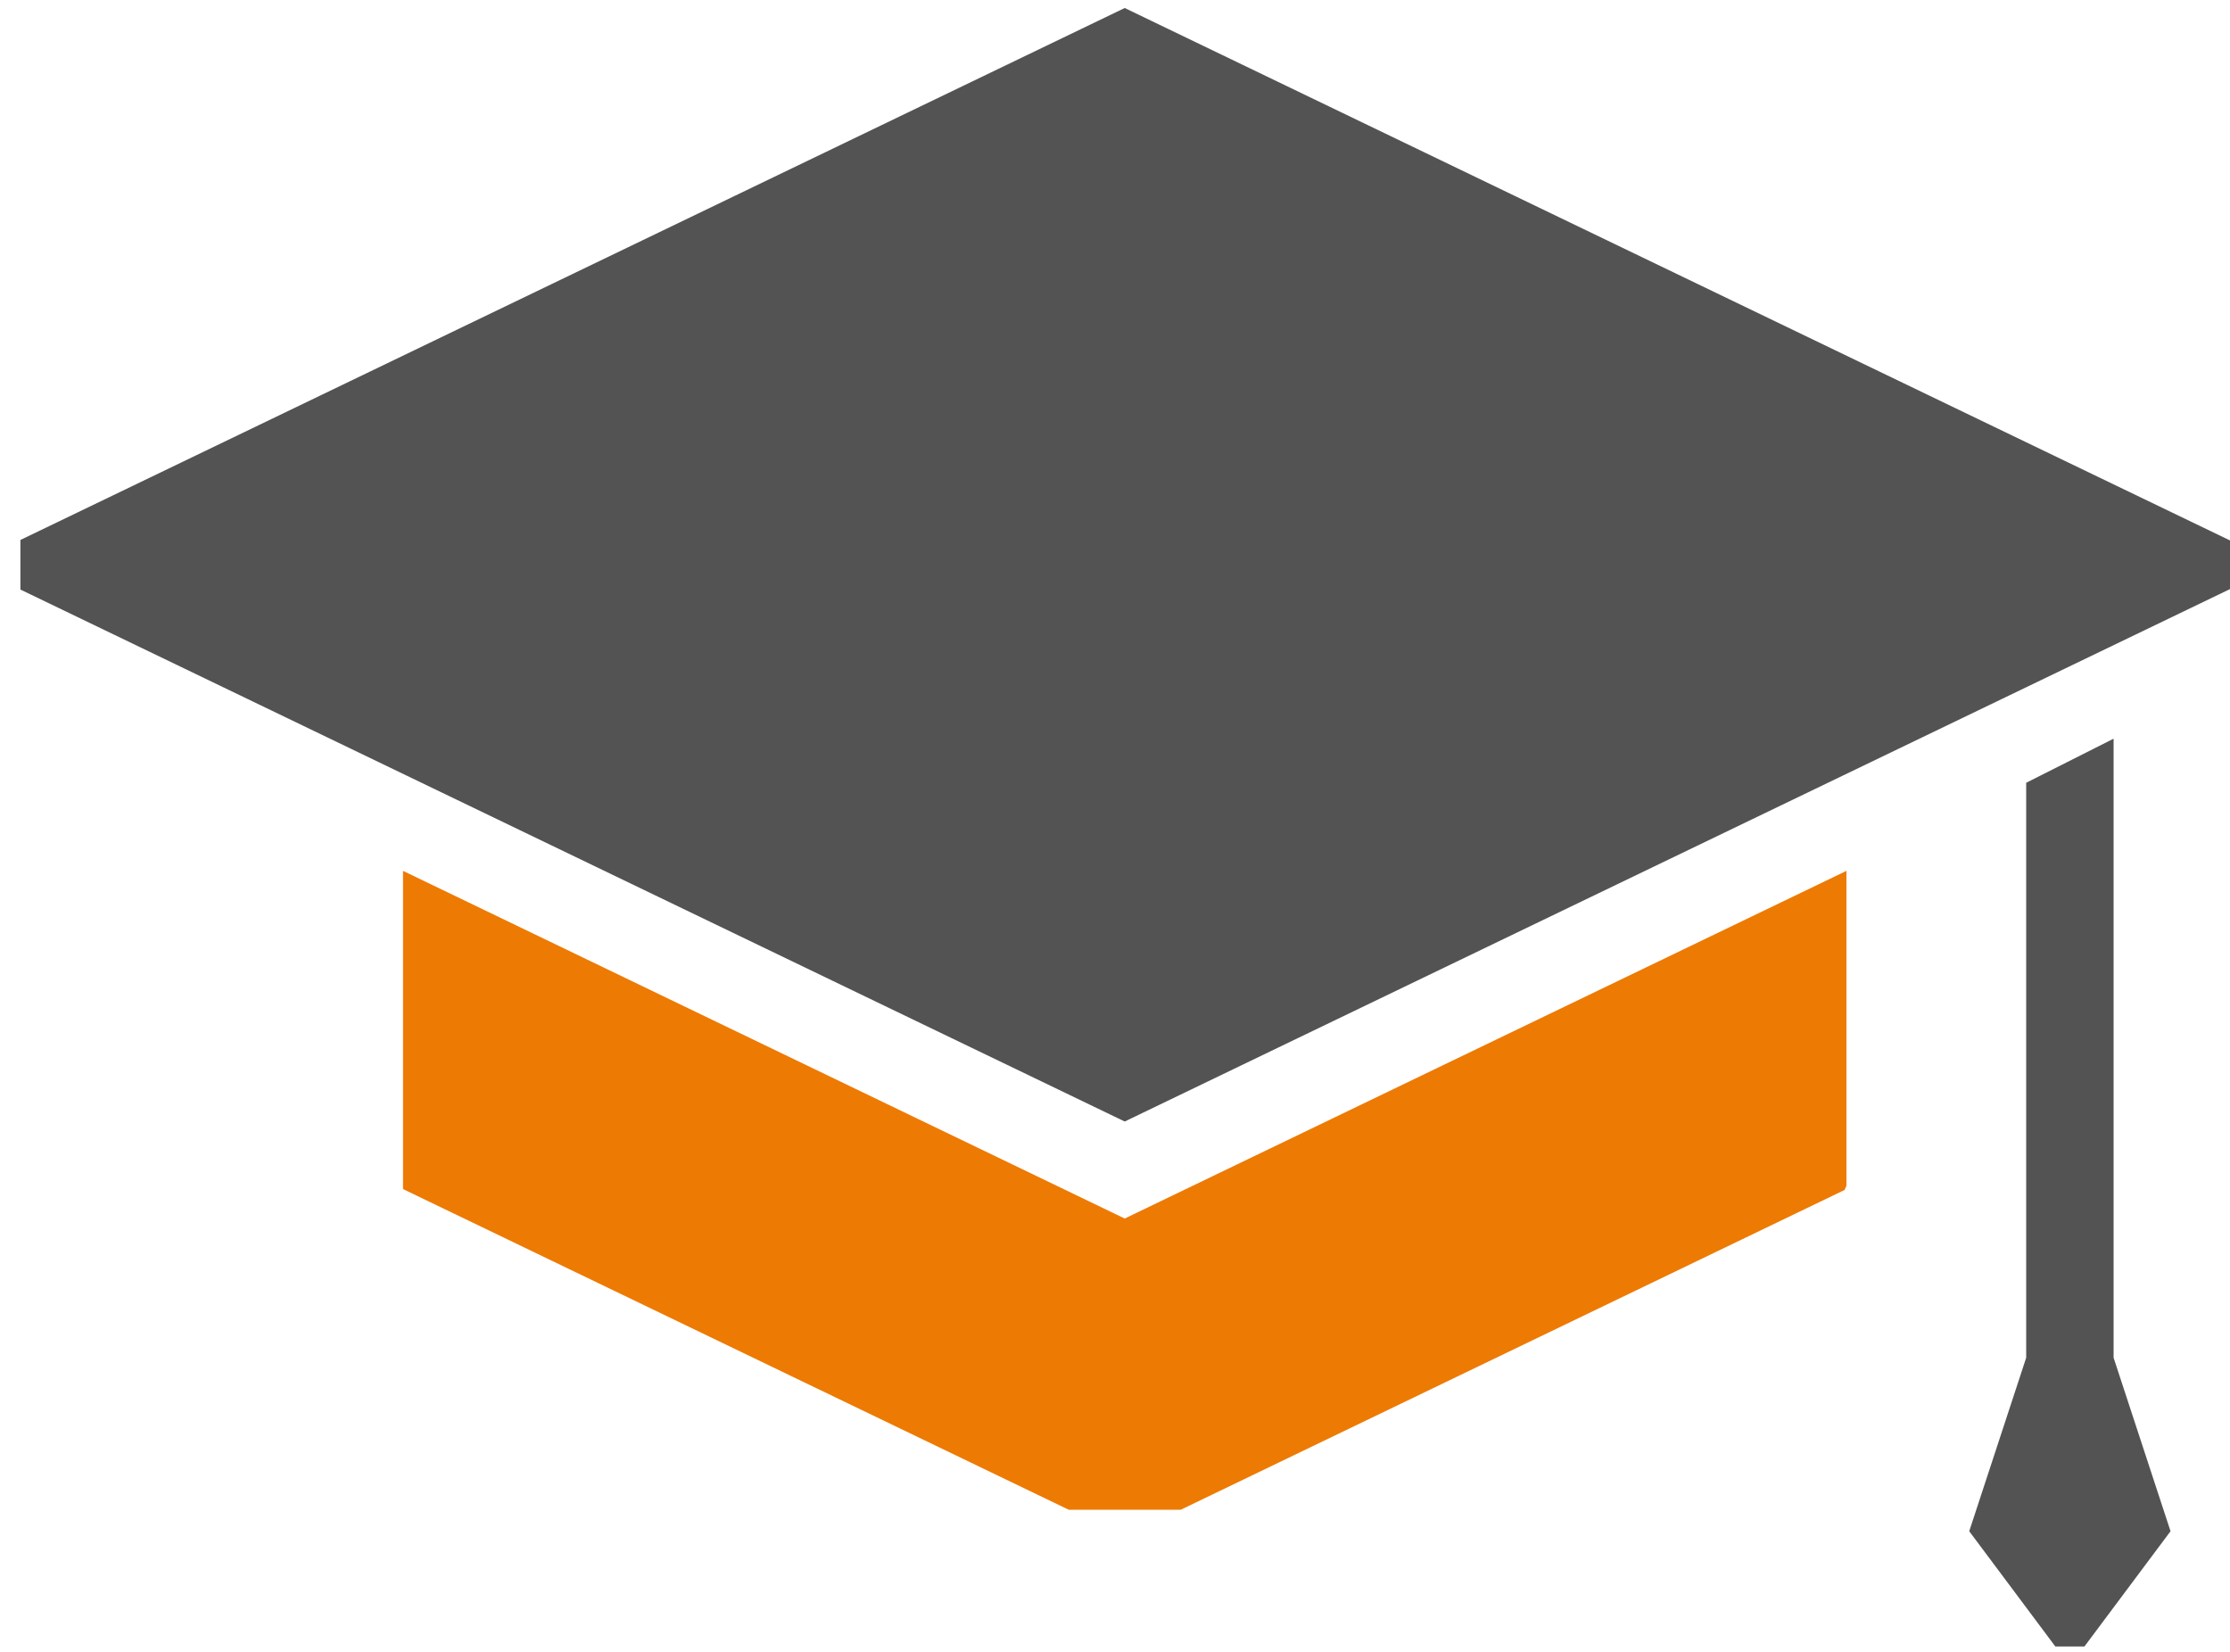 <svg width="81" height="60" viewBox="0 0 81 60" fill="none" xmlns="http://www.w3.org/2000/svg">
<path d="M40.853 40.736L81 21.397V19.63L40.853 0.291L0.741 19.613V21.414L40.853 40.736Z" fill="#535353"/>
<path d="M14.639 31.632V43.19L38.822 54.839H42.885L67.001 43.222C67.025 43.171 67.046 43.12 67.068 43.069V31.632L40.853 44.26L14.639 31.632Z" fill="#ED7A03"/>
<path d="M78.84 55.618L76.772 49.316V26.831L73.597 28.432V49.316L71.528 55.618L74.655 59.804H75.713L78.84 55.618Z" fill="#535353"/>
</svg>

